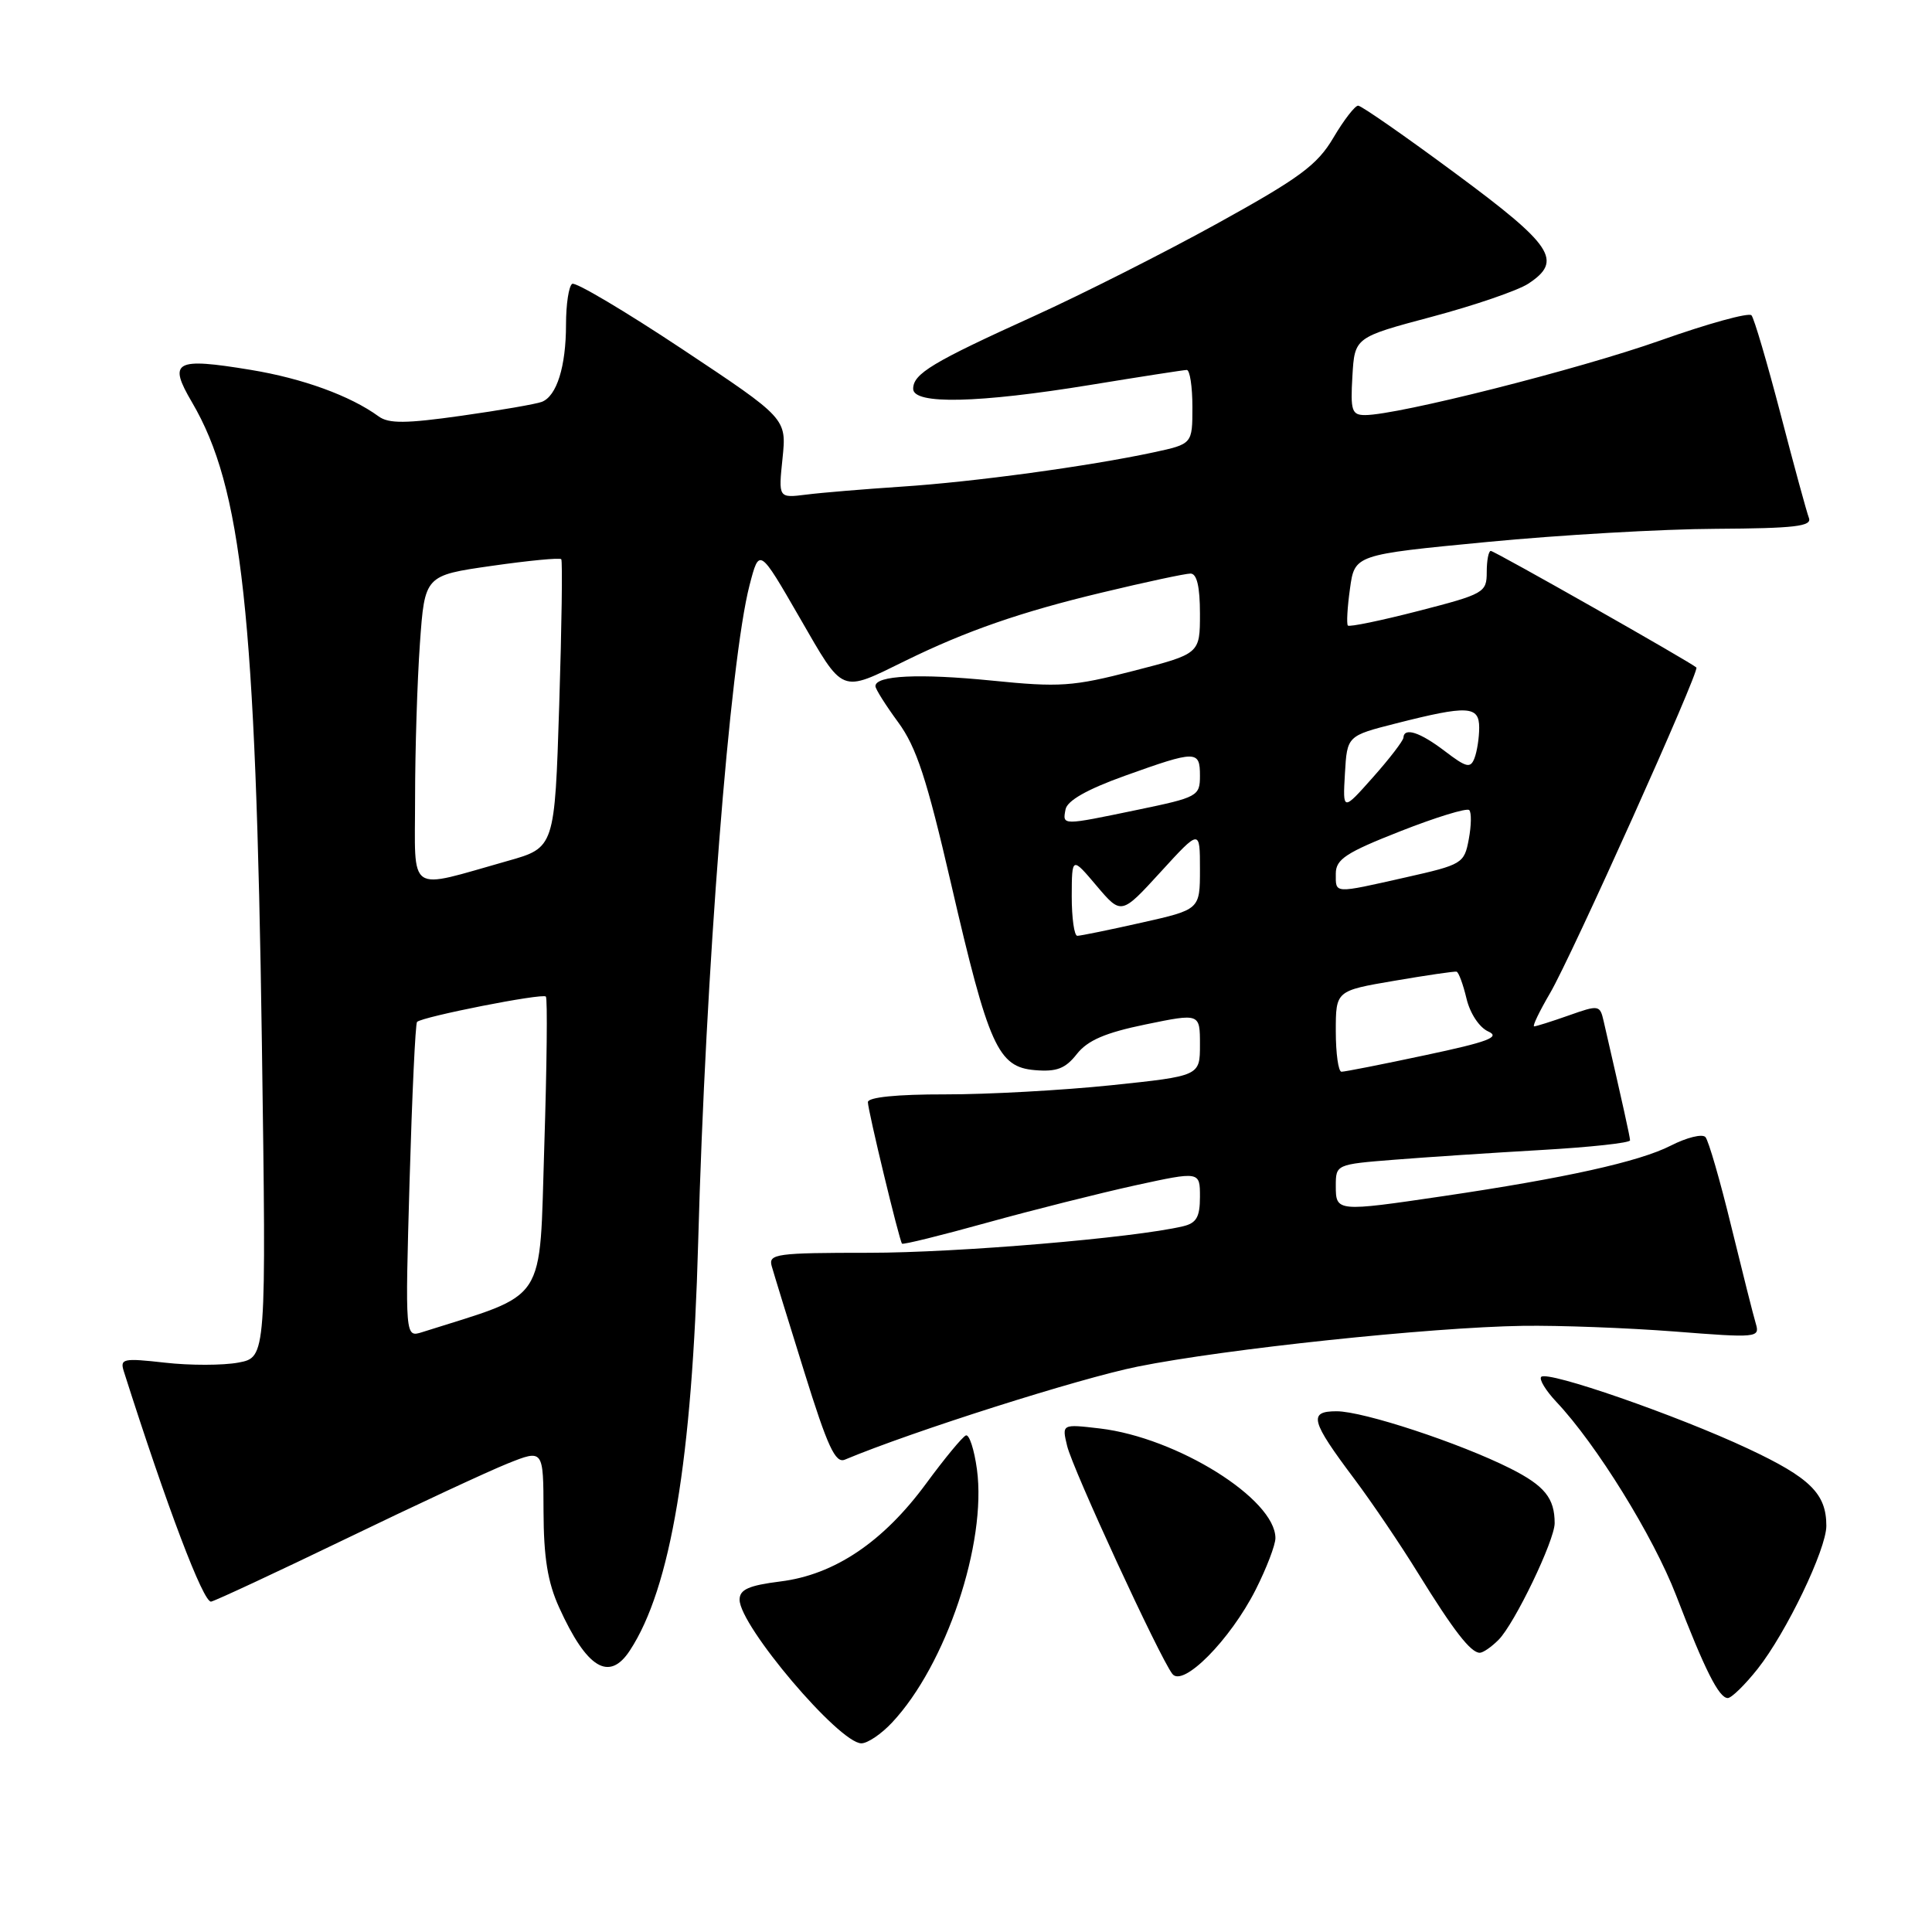 <?xml version="1.0" encoding="UTF-8" standalone="no"?>
<!DOCTYPE svg PUBLIC "-//W3C//DTD SVG 1.1//EN" "http://www.w3.org/Graphics/SVG/1.1/DTD/svg11.dtd" >
<svg xmlns="http://www.w3.org/2000/svg" xmlns:xlink="http://www.w3.org/1999/xlink" version="1.1" viewBox="0 0 256 256">
 <g >
 <path fill="currentColor"
d=" M 118.20 228.25 C 125.36 220.62 130.77 204.46 129.45 194.70 C 129.09 192.06 128.43 190.04 127.99 190.20 C 127.54 190.37 125.18 193.23 122.73 196.56 C 117.04 204.31 110.58 208.66 103.42 209.55 C 99.20 210.08 98.00 210.62 98.00 211.97 C 98.00 215.43 111.20 231.00 114.14 231.00 C 114.96 231.00 116.79 229.76 118.20 228.25 Z  M 232.90 221.13 C 236.69 216.34 242.00 205.29 242.00 202.18 C 242.00 197.92 239.86 195.81 231.62 191.95 C 222.19 187.53 205.08 181.59 204.22 182.44 C 203.91 182.76 204.81 184.25 206.23 185.76 C 211.52 191.36 219.08 203.58 222.10 211.41 C 225.90 221.29 227.77 225.00 228.94 225.00 C 229.43 225.00 231.21 223.26 232.90 221.13 Z  M 166.38 210.65 C 167.82 207.80 169.00 204.72 169.00 203.81 C 169.00 198.63 155.97 190.49 145.74 189.28 C 140.70 188.69 140.70 188.69 141.40 191.59 C 142.12 194.62 153.61 219.53 155.34 221.80 C 156.74 223.64 163.01 217.30 166.38 210.65 Z  M 83.46 218.70 C 88.88 210.44 91.72 193.40 92.51 164.65 C 93.48 128.90 96.71 87.57 99.32 77.54 C 100.61 72.57 100.61 72.57 105.94 81.81 C 111.86 92.06 111.26 91.82 120.00 87.54 C 128.03 83.60 135.29 81.08 146.00 78.52 C 151.78 77.13 157.06 76.00 157.75 76.00 C 158.59 76.00 159.00 77.73 159.00 81.31 C 159.00 86.63 159.00 86.63 150.17 88.90 C 142.15 90.97 140.42 91.09 131.40 90.18 C 121.79 89.22 116.00 89.50 116.00 90.92 C 116.00 91.30 117.36 93.45 119.01 95.70 C 121.43 99.00 122.81 103.20 126.02 117.09 C 131.01 138.68 132.23 141.39 137.14 141.80 C 140.01 142.04 141.17 141.60 142.69 139.66 C 144.12 137.85 146.46 136.84 151.81 135.74 C 159.00 134.26 159.00 134.26 159.00 138.42 C 159.00 142.57 159.00 142.57 147.25 143.80 C 140.79 144.47 130.89 145.02 125.25 145.01 C 118.84 145.00 115.00 145.39 115.00 146.04 C 115.00 147.13 119.14 164.29 119.52 164.79 C 119.65 164.95 124.71 163.70 130.79 162.01 C 136.86 160.33 145.69 158.11 150.41 157.07 C 159.00 155.20 159.00 155.20 159.00 158.58 C 159.00 161.26 158.54 162.07 156.75 162.49 C 150.24 164.03 126.85 166.00 115.14 166.00 C 102.88 166.00 101.81 166.15 102.25 167.75 C 102.52 168.71 104.46 175.03 106.57 181.78 C 109.66 191.71 110.69 193.94 111.95 193.41 C 120.82 189.69 143.00 182.64 150.75 181.08 C 162.31 178.75 189.53 175.87 201.79 175.68 C 206.58 175.61 215.62 175.95 221.87 176.43 C 232.80 177.29 233.21 177.25 232.66 175.41 C 232.34 174.36 230.88 168.55 229.40 162.50 C 227.93 156.45 226.39 151.13 225.98 150.67 C 225.57 150.21 223.50 150.72 221.37 151.81 C 217.18 153.94 207.42 156.10 191.26 158.49 C 177.11 160.58 177.00 160.57 177.00 157.14 C 177.00 154.30 177.04 154.28 184.75 153.67 C 189.01 153.33 197.79 152.75 204.25 152.38 C 210.71 152.01 215.99 151.44 215.99 151.10 C 215.97 150.59 215.09 146.61 212.49 135.30 C 212.00 133.16 211.85 133.14 207.87 134.55 C 205.60 135.35 203.54 136.00 203.28 136.00 C 203.02 136.00 203.98 134.01 205.40 131.58 C 208.22 126.77 225.24 88.90 224.78 88.45 C 224.12 87.80 198.03 73.00 197.54 73.00 C 197.24 73.00 197.00 74.27 197.00 75.81 C 197.00 78.52 196.65 78.71 187.97 80.95 C 183.01 82.23 178.79 83.10 178.60 82.89 C 178.41 82.68 178.53 80.47 178.88 78.00 C 179.50 73.50 179.50 73.50 197.00 71.82 C 206.62 70.89 220.29 70.10 227.36 70.07 C 237.82 70.01 240.12 69.74 239.69 68.63 C 239.40 67.88 237.71 61.69 235.94 54.88 C 234.16 48.07 232.43 42.17 232.08 41.78 C 231.74 41.38 226.29 42.88 219.98 45.12 C 209.15 48.95 185.21 55.00 180.88 55.00 C 179.12 55.00 178.93 54.42 179.20 49.85 C 179.50 44.70 179.50 44.70 189.74 41.97 C 195.37 40.47 201.11 38.50 202.49 37.60 C 207.13 34.56 205.82 32.56 192.86 22.98 C 186.19 18.04 180.38 14.00 179.96 14.00 C 179.54 14.00 178.06 15.91 176.68 18.25 C 174.55 21.86 172.24 23.57 161.34 29.59 C 154.28 33.49 143.32 39.02 137.00 41.89 C 123.55 47.99 121.00 49.52 121.00 51.52 C 121.00 53.63 129.63 53.43 144.50 51.00 C 151.10 49.92 156.84 49.03 157.25 49.02 C 157.66 49.01 158.00 51.21 158.00 53.92 C 158.00 58.83 158.00 58.83 152.85 59.94 C 144.27 61.78 129.02 63.86 119.50 64.48 C 114.55 64.81 108.85 65.28 106.82 65.54 C 103.14 66.00 103.14 66.00 103.69 60.73 C 104.23 55.45 104.23 55.45 90.43 46.28 C 82.84 41.24 76.27 37.34 75.82 37.61 C 75.37 37.89 75.00 40.31 75.00 42.99 C 75.00 48.57 73.77 52.49 71.79 53.25 C 71.04 53.54 66.25 54.37 61.14 55.09 C 53.80 56.13 51.51 56.15 50.18 55.18 C 46.42 52.44 40.10 50.14 33.22 49.01 C 23.15 47.35 22.24 47.86 25.45 53.32 C 32.07 64.62 33.89 81.34 34.70 138.18 C 35.29 179.85 35.29 179.85 31.59 180.55 C 29.55 180.93 25.17 180.94 21.85 180.56 C 16.33 179.94 15.88 180.03 16.40 181.69 C 22.12 199.66 26.97 212.45 27.98 212.22 C 28.65 212.06 36.69 208.31 45.85 203.89 C 55.01 199.46 64.64 194.98 67.25 193.93 C 72.00 192.03 72.00 192.03 72.02 200.26 C 72.04 206.37 72.57 209.66 74.08 212.98 C 77.75 221.08 80.72 222.89 83.46 218.70 Z  M 198.57 217.28 C 200.68 215.17 206.00 204.12 206.00 201.83 C 206.00 198.51 204.67 196.87 200.13 194.58 C 193.40 191.20 180.65 187.00 177.11 187.00 C 173.33 187.00 173.66 188.25 179.48 196.00 C 181.75 199.03 185.56 204.65 187.93 208.50 C 192.63 216.10 194.88 219.00 196.08 219.00 C 196.51 219.00 197.63 218.23 198.57 217.28 Z  M 54.27 156.52 C 54.60 145.13 55.04 135.63 55.26 135.41 C 55.95 134.72 71.91 131.57 72.33 132.05 C 72.56 132.30 72.46 141.23 72.12 151.91 C 71.44 173.15 72.73 171.19 55.93 176.52 C 53.68 177.23 53.68 177.23 54.27 156.52 Z  M 177.00 136.64 C 177.00 131.28 177.00 131.28 184.75 129.96 C 189.01 129.23 192.72 128.69 193.00 128.75 C 193.28 128.82 193.87 130.43 194.32 132.32 C 194.79 134.29 196.02 136.15 197.21 136.68 C 198.86 137.42 197.15 138.06 188.89 139.81 C 183.18 141.03 178.16 142.02 177.75 142.01 C 177.34 142.00 177.00 139.59 177.00 136.64 Z  M 142.01 118.75 C 142.03 113.50 142.03 113.50 145.30 117.37 C 148.58 121.24 148.58 121.24 153.79 115.54 C 159.00 109.84 159.00 109.84 159.00 115.18 C 159.00 120.52 159.00 120.52 151.25 122.26 C 146.99 123.22 143.16 124.00 142.75 124.00 C 142.34 124.00 142.01 121.64 142.01 118.75 Z  M 177.00 115.75 C 177.01 113.85 178.36 112.97 185.56 110.14 C 190.26 108.29 194.37 107.03 194.68 107.34 C 194.99 107.65 194.96 109.39 194.62 111.21 C 194.02 114.42 193.76 114.57 186.25 116.26 C 176.61 118.43 177.00 118.45 177.00 115.75 Z  M 55.00 105.73 C 55.00 99.45 55.29 90.24 55.64 85.28 C 56.28 76.25 56.28 76.25 65.16 74.98 C 70.04 74.28 74.19 73.88 74.37 74.10 C 74.55 74.32 74.43 83.01 74.10 93.41 C 73.50 112.32 73.50 112.32 67.26 114.08 C 53.77 117.88 55.00 118.72 55.00 105.73 Z  M 141.19 107.25 C 141.41 106.09 144.03 104.60 149.01 102.81 C 158.52 99.40 159.00 99.40 159.00 102.79 C 159.00 105.49 158.71 105.65 150.75 107.30 C 140.64 109.40 140.78 109.40 141.19 107.25 Z  M 178.21 102.50 C 178.50 97.50 178.50 97.50 185.00 95.85 C 194.49 93.44 196.00 93.51 196.00 96.42 C 196.00 97.75 195.72 99.56 195.38 100.45 C 194.85 101.84 194.32 101.72 191.45 99.53 C 188.14 97.01 186.04 96.33 185.96 97.75 C 185.93 98.16 184.12 100.53 181.92 103.00 C 177.92 107.50 177.92 107.50 178.21 102.50 Z "/>
</g>
</svg>